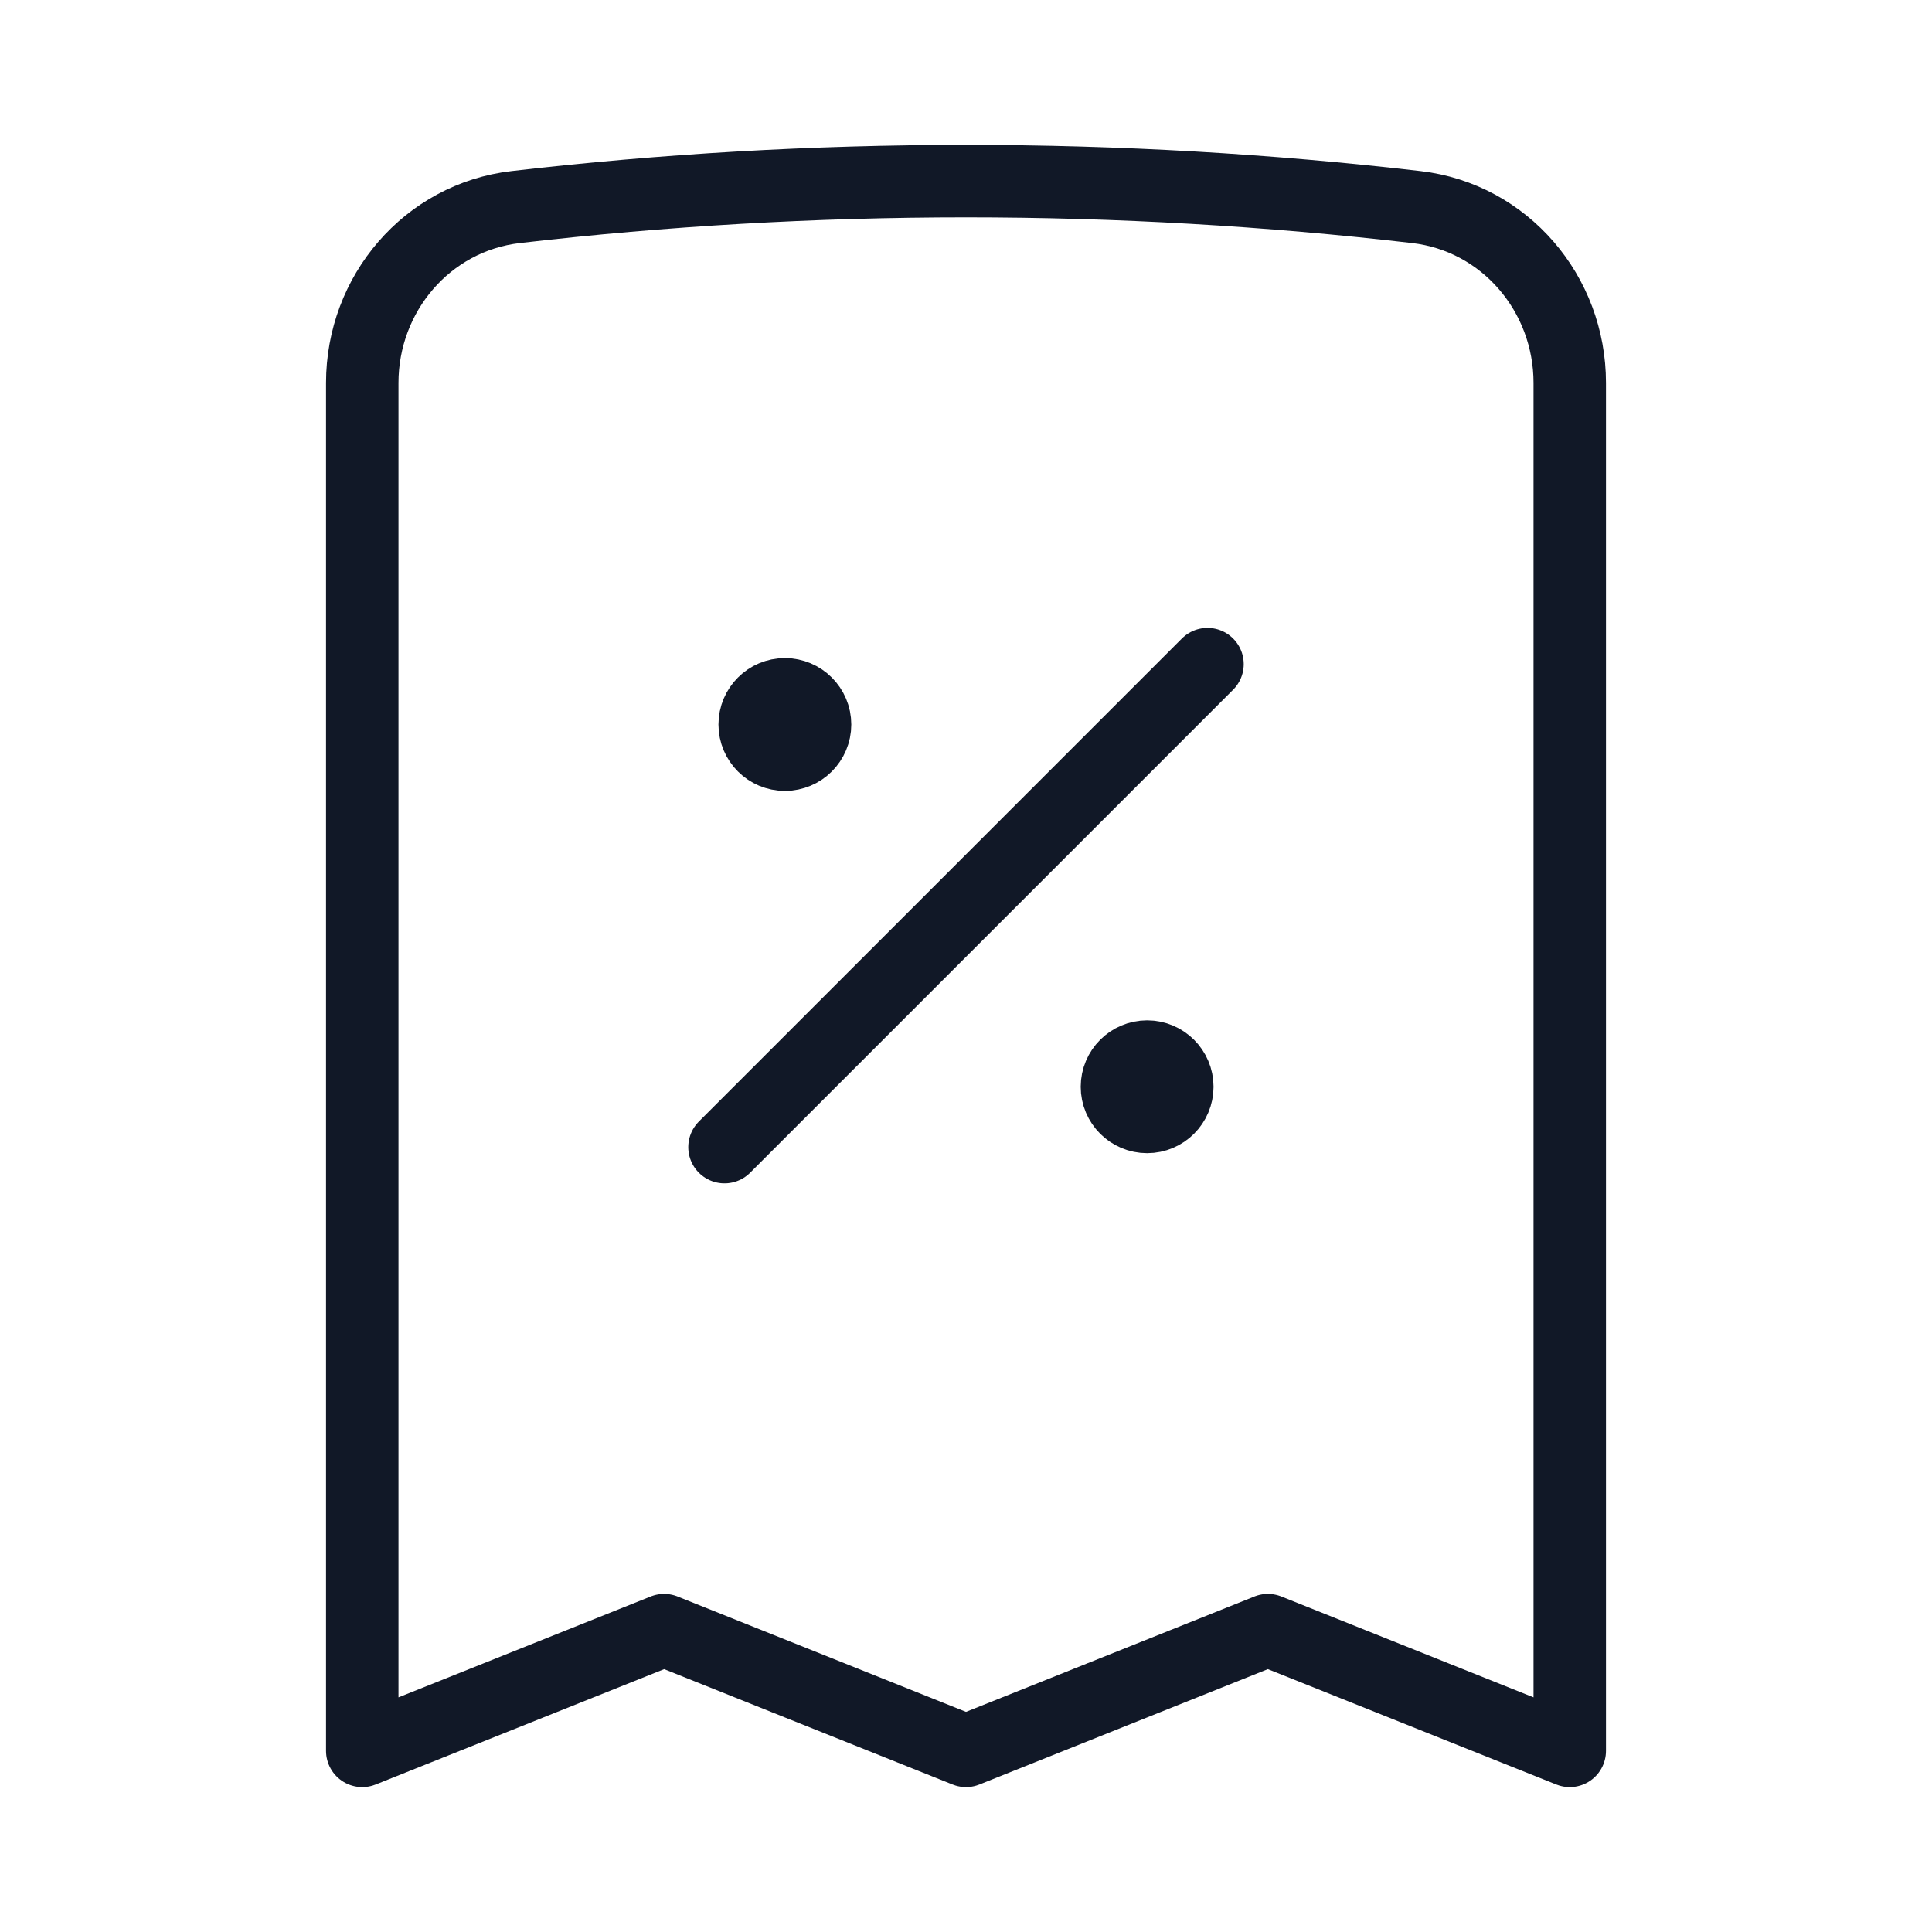 <svg width="40" height="40" viewBox="0 0 40 40" fill="none" xmlns="http://www.w3.org/2000/svg">
<path d="M15 23.75L25 13.75M32.5 7.928V36.25L26.25 33.75L20 36.25L13.75 33.75L7.5 36.25V7.928C7.5 6.082 8.843 4.5 10.678 4.287C13.736 3.932 16.847 3.75 20 3.75C23.153 3.75 26.264 3.932 29.322 4.287C31.157 4.5 32.5 6.082 32.5 7.928ZM16.25 15H16.262V15.012H16.25V15ZM16.875 15C16.875 15.345 16.595 15.625 16.25 15.625C15.905 15.625 15.625 15.345 15.625 15C15.625 14.655 15.905 14.375 16.25 14.375C16.595 14.375 16.875 14.655 16.875 15ZM23.75 22.5H23.762V22.512H23.75V22.5ZM24.375 22.5C24.375 22.845 24.095 23.125 23.75 23.125C23.405 23.125 23.125 22.845 23.125 22.5C23.125 22.155 23.405 21.875 23.75 21.875C24.095 21.875 24.375 22.155 24.375 22.5Z" stroke="#111827" stroke-width="1.5" stroke-linecap="round" stroke-linejoin="round"/>
</svg>
